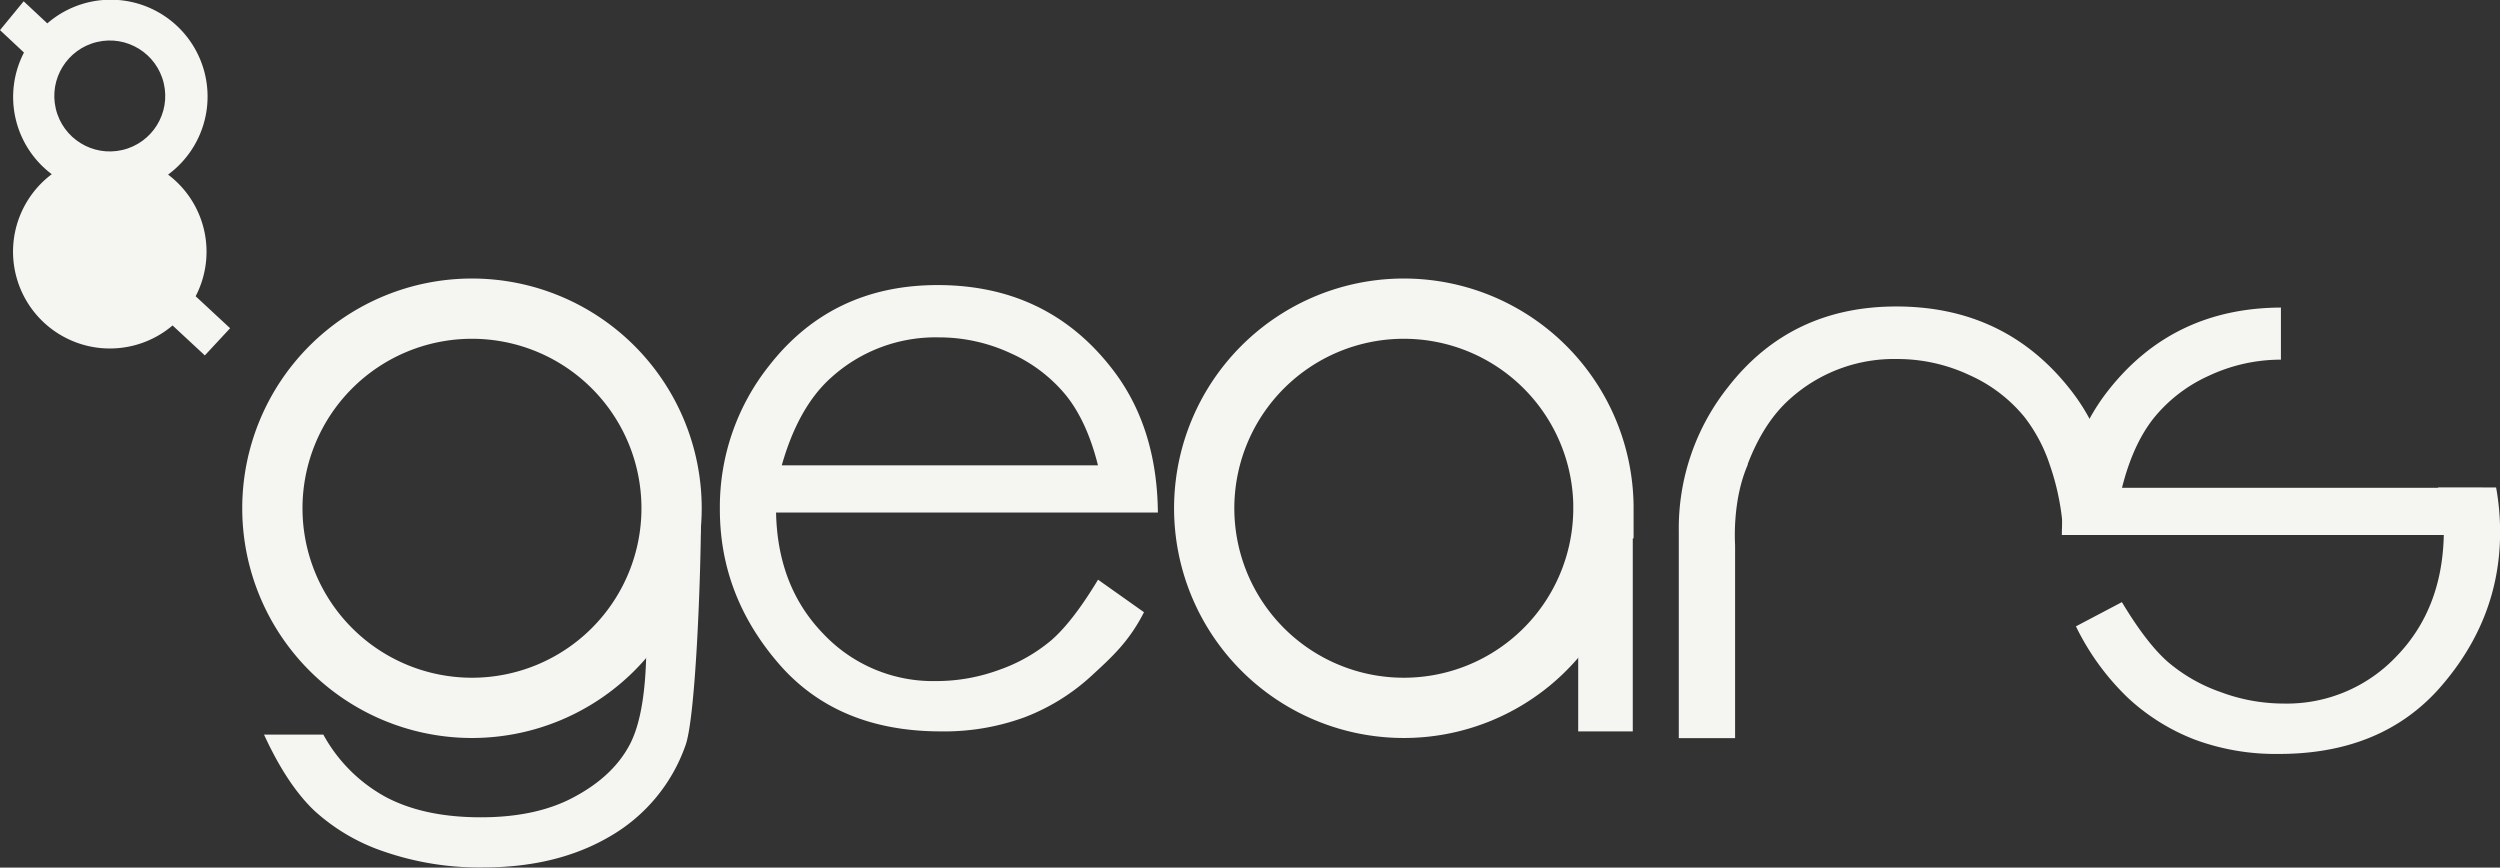 <svg xmlns="http://www.w3.org/2000/svg" viewBox="0 0 505.75 175.52">
    <rect x="0" y="0" width="505.75" height="175.52" fill="#333333" stroke="none"/>
    <defs>
        <style>.a{fill:none;stroke:#f5f5f2;stroke-width:12.19px}.b{fill:#f5f5f2}</style>
    </defs>
    <path class="a" d="M135.86 102.82a40.38 40.38 0 1 1-40.38-40.38 40.38 40.38 0 0 1 40.38 40.38z"/>
    <path class="b" d="M141.81 104c0 12-1.06 41.28-3.16 46.86a34.37 34.37 0 0 1-15.07 18.23q-10.74 6.39-25.81 6.39a58.9 58.9 0 0 1-19.85-3.13A39.6 39.6 0 0 1 63.59 164q-5.52-5.25-10.18-15.39h12a31.71 31.71 0 0 0 12.64 12.63q7.74 4.1 19.2 4.1t19.09-4.21q7.79-4.21 11.1-10.58t3.32-20.55v-5.52L141.81 104zM222.12 117.26l9.31 6.59c-3.05 6-6.58 9.14-10.58 12.83a42.19 42.19 0 0 1-13.51 8.4 47.18 47.18 0 0 1-17 2.88q-21 0-32.86-13.77t-11.85-31.14a45.9 45.9 0 0 1 10-29.12q12.72-16.26 34.05-16.26 22 0 35.08 16.66 9.31 11.76 9.48 29.36H157q.3 15 9.56 24.53a30.5 30.5 0 0 0 22.83 9.56 36.75 36.75 0 0 0 12.77-2.28 33.56 33.56 0 0 0 10.55-6q4.33-3.78 9.4-12.19zm0-23.12q-2.21-8.85-6.44-14.13a30.54 30.54 0 0 0-11.18-8.53 34.37 34.37 0 0 0-14.62-3.23 31.46 31.46 0 0 0-21.73 8.13q-6.64 5.92-10 17.76z"/>
    <path class="a" d="M324.37 102.82A40.38 40.38 0 1 1 284 62.44a40.38 40.38 0 0 1 40.38 40.38z"/>
    <path class="b" d="M330.31 147.96h-11.04v-23.51l11.04-20.41v43.92zM493.17 98.6l.11.08h-64q2.22-8.83 6.45-14.13A30.31 30.31 0 0 1 446.89 76a34.17 34.17 0 0 1 14.54-3.24V62.22q-21.78.09-34.84 16.65-9.32 11.76-9.48 29.36h77.27q-.32 15-9.56 24.53a30.47 30.47 0 0 1-22.82 9.57 36.49 36.49 0 0 1-12.78-2.33 33.37 33.37 0 0 1-10.55-6q-4.35-3.76-9.41-12.19l-9.3 4.9a50.67 50.67 0 0 0 10.58 14.52 42.11 42.11 0 0 0 13.51 8.41 47.13 47.13 0 0 0 17 2.88q21 0 32.87-13.78t11.85-31.13a50 50 0 0 0-.81-9z"/>
    <path class="b" d="M353.52 94c2.15-5.66 5-10.09 8.52-13.24a31.46 31.46 0 0 1 21.73-8.13 34.23 34.23 0 0 1 14.62 3.24 30.31 30.31 0 0 1 11.18 8.52 32.29 32.29 0 0 1 5.09 9.61l.08.23c.46 1.36.89 2.78 1.26 4.29a50.76 50.76 0 0 1 1.4 9.55h10.82q-.15-17.61-9.47-29.36Q405.58 62 383.62 62q-21.33 0-34 16.26a45.91 45.91 0 0 0-10 29.13v41.93h11.39v-39c0-.28-.65-9.06 2.61-16.4zM39.58 59.93A19.53 19.53 0 0 0 34 35.32 19.59 19.59 0 1 0 9.57 4.73L4.79.26 0 6.09l4.85 4.54a19.53 19.53 0 0 0 5.62 24.61 19.59 19.59 0 1 0 24.44 30.6l6.53 6.06 5.11-5.5zM22.22 31.12A11.72 11.72 0 1 1 33.93 19.4a11.72 11.72 0 0 1-11.71 11.72z"/>
    <circle cx="249.22" cy="412.4" r="11.72" transform="rotate(-13.28 -1552.2 1190.95)" stroke-miterlimit="10" fill="none" stroke="#f5f5f2"/>
</svg>